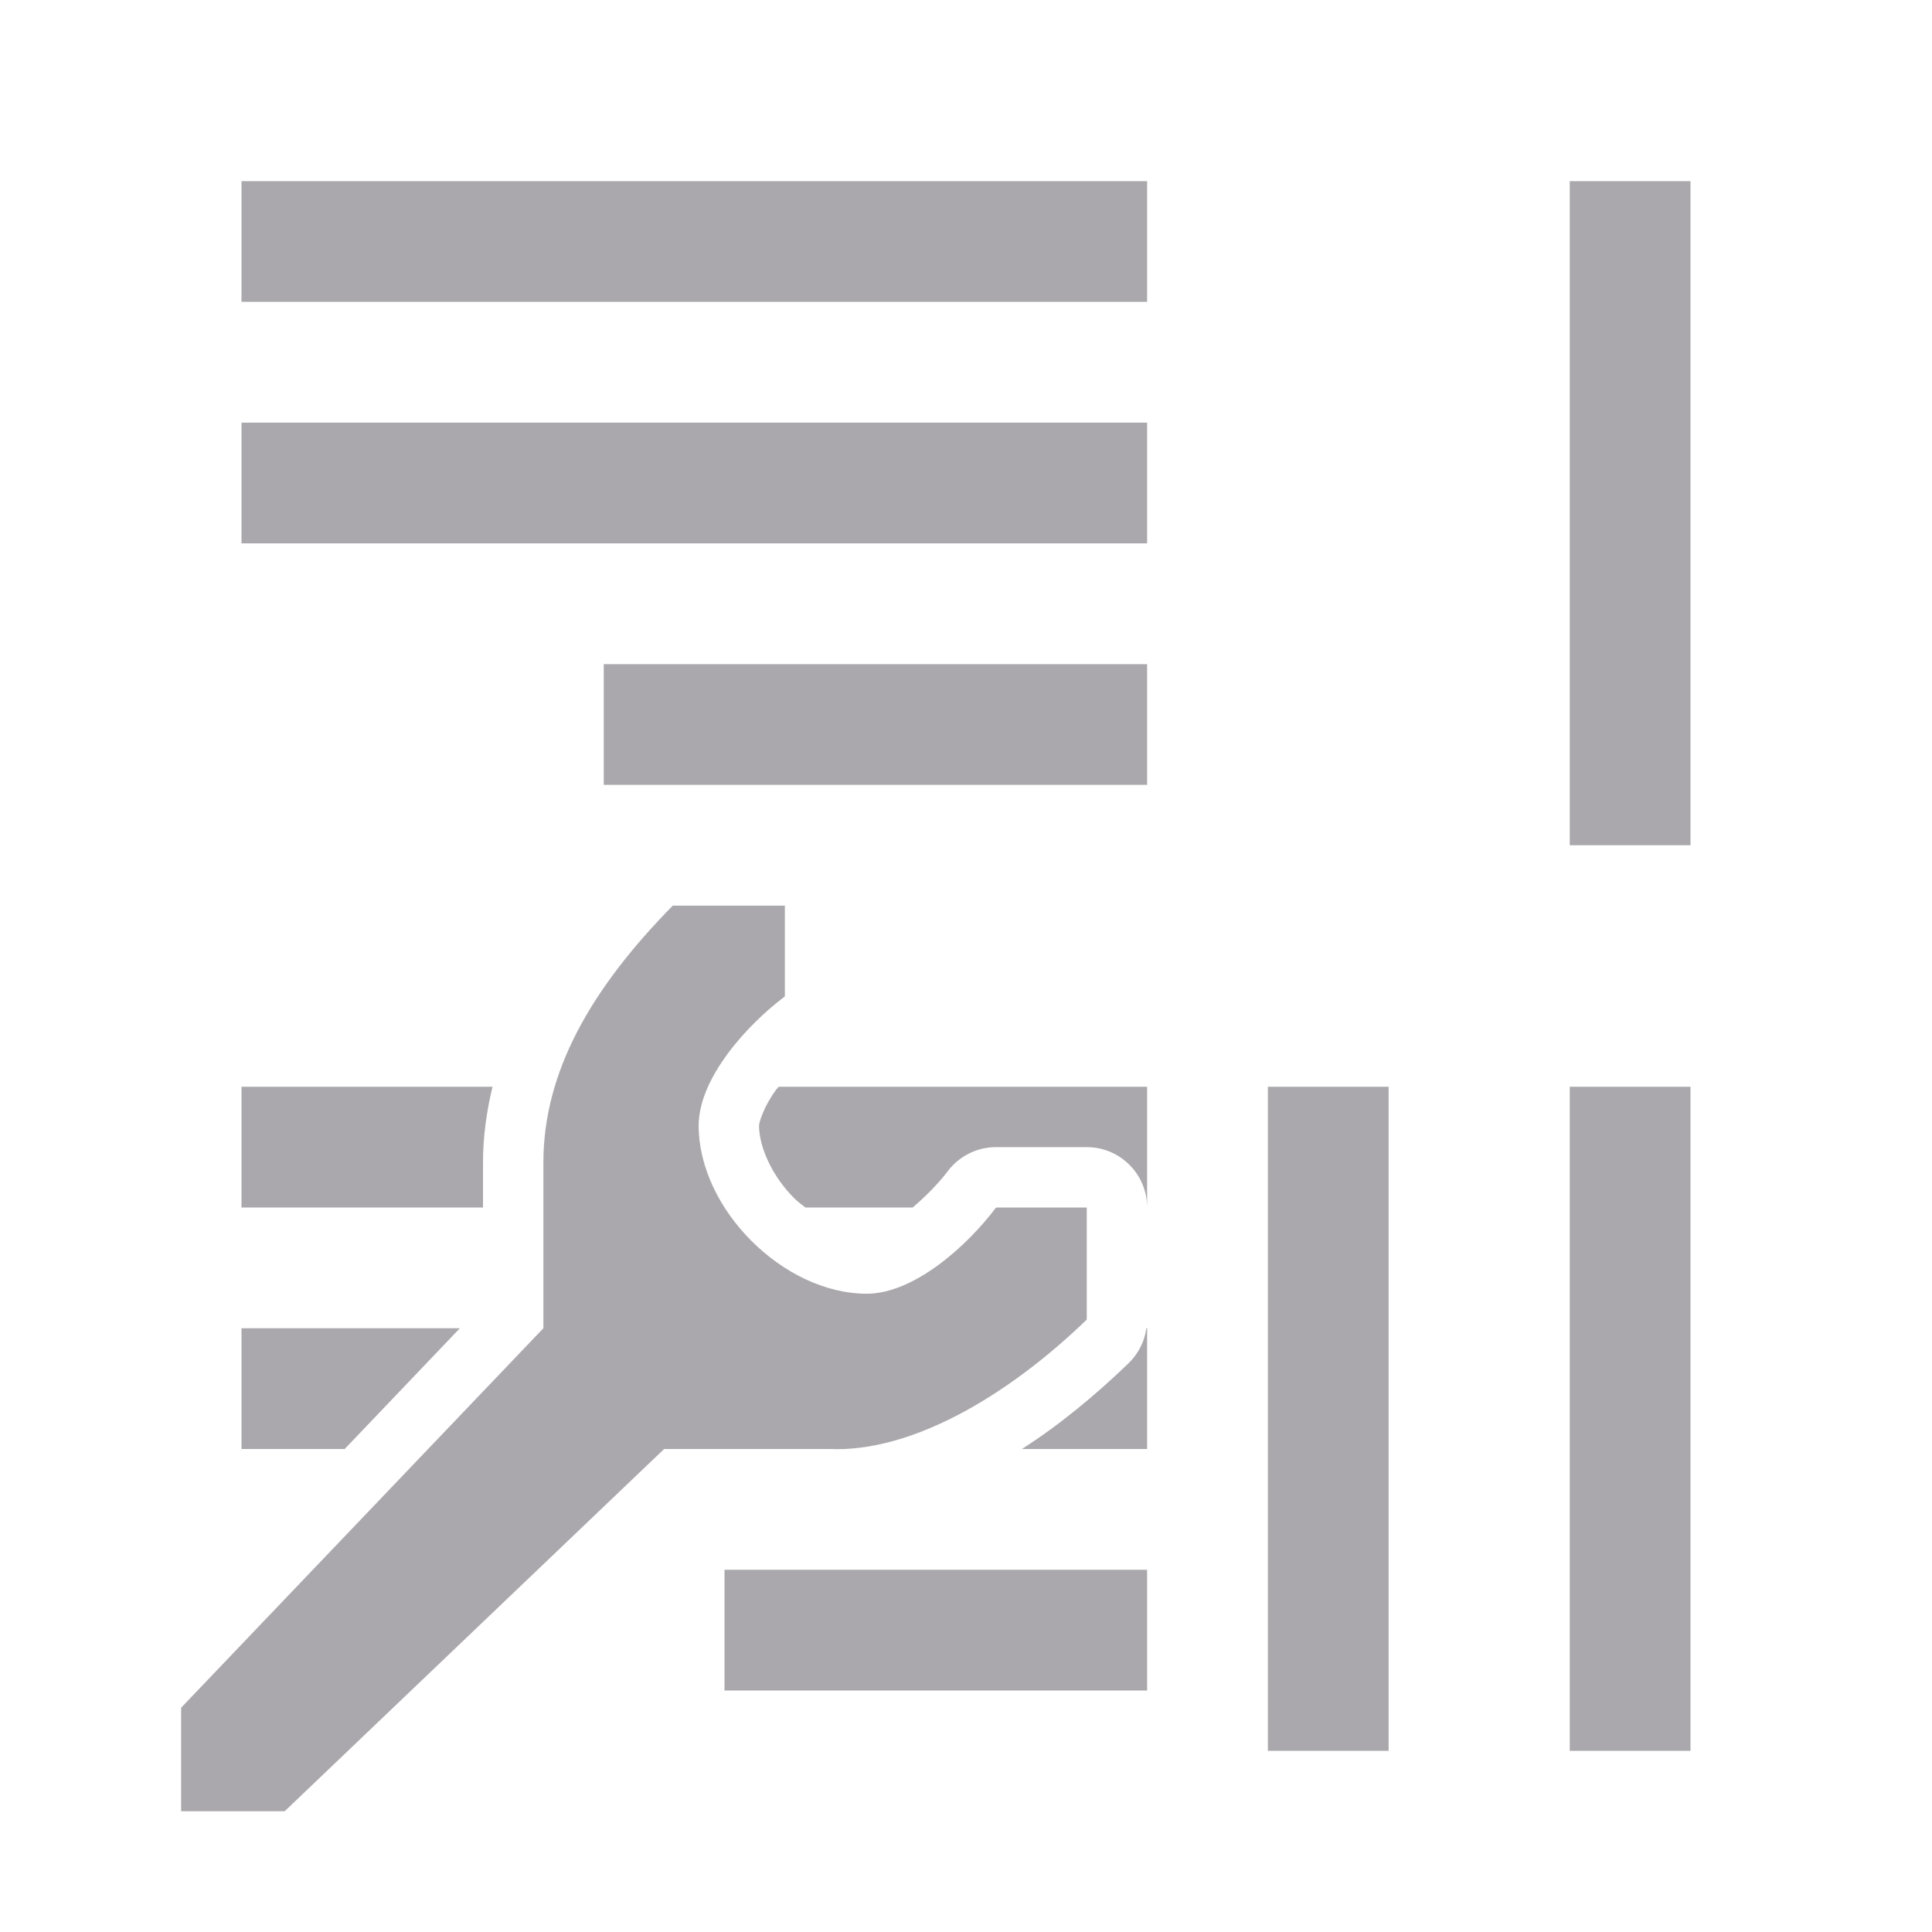 <?xml version="1.0" encoding="UTF-8" standalone="no"?>
<svg
   xmlns:dc="http://purl.org/dc/elements/1.1/"
   xmlns:cc="http://creativecommons.org/ns#"
   xmlns:rdf="http://www.w3.org/1999/02/22-rdf-syntax-ns#"
   xmlns:svg="http://www.w3.org/2000/svg"
   xmlns="http://www.w3.org/2000/svg"
   xmlns:sodipodi="http://sodipodi.sourceforge.net/DTD/sodipodi-0.dtd"
   xmlns:inkscape="http://www.inkscape.org/namespaces/inkscape"
   viewBox="0 0 32 32"
   version="1.1"
   id="svg4"
   sodipodi:docname="chapternumberingdialog.svg"
   inkscape:version="0.92.4 (unknown)">
  <defs
     id="defs8" />
  <sodipodi:namedview
     pagecolor="#00000f"
     bordercolor="#666666"
     borderopacity="1"
     objecttolerance="10"
     gridtolerance="10"
     guidetolerance="10"
     inkscape:pageopacity="0"
     inkscape:pageshadow="2"
     inkscape:window-width="1360"
     inkscape:window-height="714"
     id="namedview6"
     showgrid="true"
     inkscape:zoom="10.429825"
     inkscape:cx="17.66519"
     inkscape:cy="10.9042"
     inkscape:window-x="0"
     inkscape:window-y="28"
     inkscape:window-maximized="1"
     inkscape:current-layer="svg4">
    <inkscape:grid
       type="xygrid"
       id="grid817" />
  </sodipodi:namedview>
  <path
     style="fill:#aaa8ac;fill-opacity:1"
     d="M 28,3 V 14 H 26 V 3 Z M 19,3 V 5 H 4 V 3 Z m 0,4 V 9 H 4 V 7 Z m 0,4 v 2 h -9 v -2 z m -6,4 v 1.504 c -0.628,0.471 -1.427,1.353 -1.428,2.139 0,1.381 1.404,2.785 2.785,2.785 C 15.144,21.427 16.026,20.629 16.498,20 H 18 v 1.857 C 16.629,23.179 15.052,24.057 13.742,24 H 11 L 4.715,30 H 3 V 28.285 L 9,22 V 19.258 C 9,17.746 9.796,16.371 11.143,15 Z m 15,3 V 29 H 26 V 18 Z m -5,0 V 29 H 21 V 18 Z m -4,0 v 2 c -5.5e-5,-0.552 -0.448,-1 -1,-1 H 16.498 C 16.183,19 15.886,19.148 15.697,19.4 15.555,19.59 15.339,19.81 15.117,20 h -1.777 c -0.063,-0.05 -0.128,-0.096 -0.186,-0.154 -0.368,-0.368 -0.581,-0.85 -0.582,-1.201 8.5e-5,-0.055 0.078,-0.317 0.283,-0.596 0.012,-0.017 0.03,-0.032 0.043,-0.049 z M 8.158,18 C 8.059,18.408 8,18.826 8,19.258 V 20 H 4 V 18 Z M 19,22 v 2 h -2.074 c 0.616,-0.394 1.208,-0.882 1.768,-1.422 C 18.853,22.424 18.957,22.22 18.988,22 Z M 7.617,22 5.709,24 H 4 V 22 Z M 19,26 v 2 h -7 v -2 z"
     id="path2"
     inkscape:connector-curvature="0"
     sodipodi:nodetypes="cccccccccccccccccccccccccccccccccscccccccccccccccccccccccccscccccccccccccccccccc" />
</svg>
